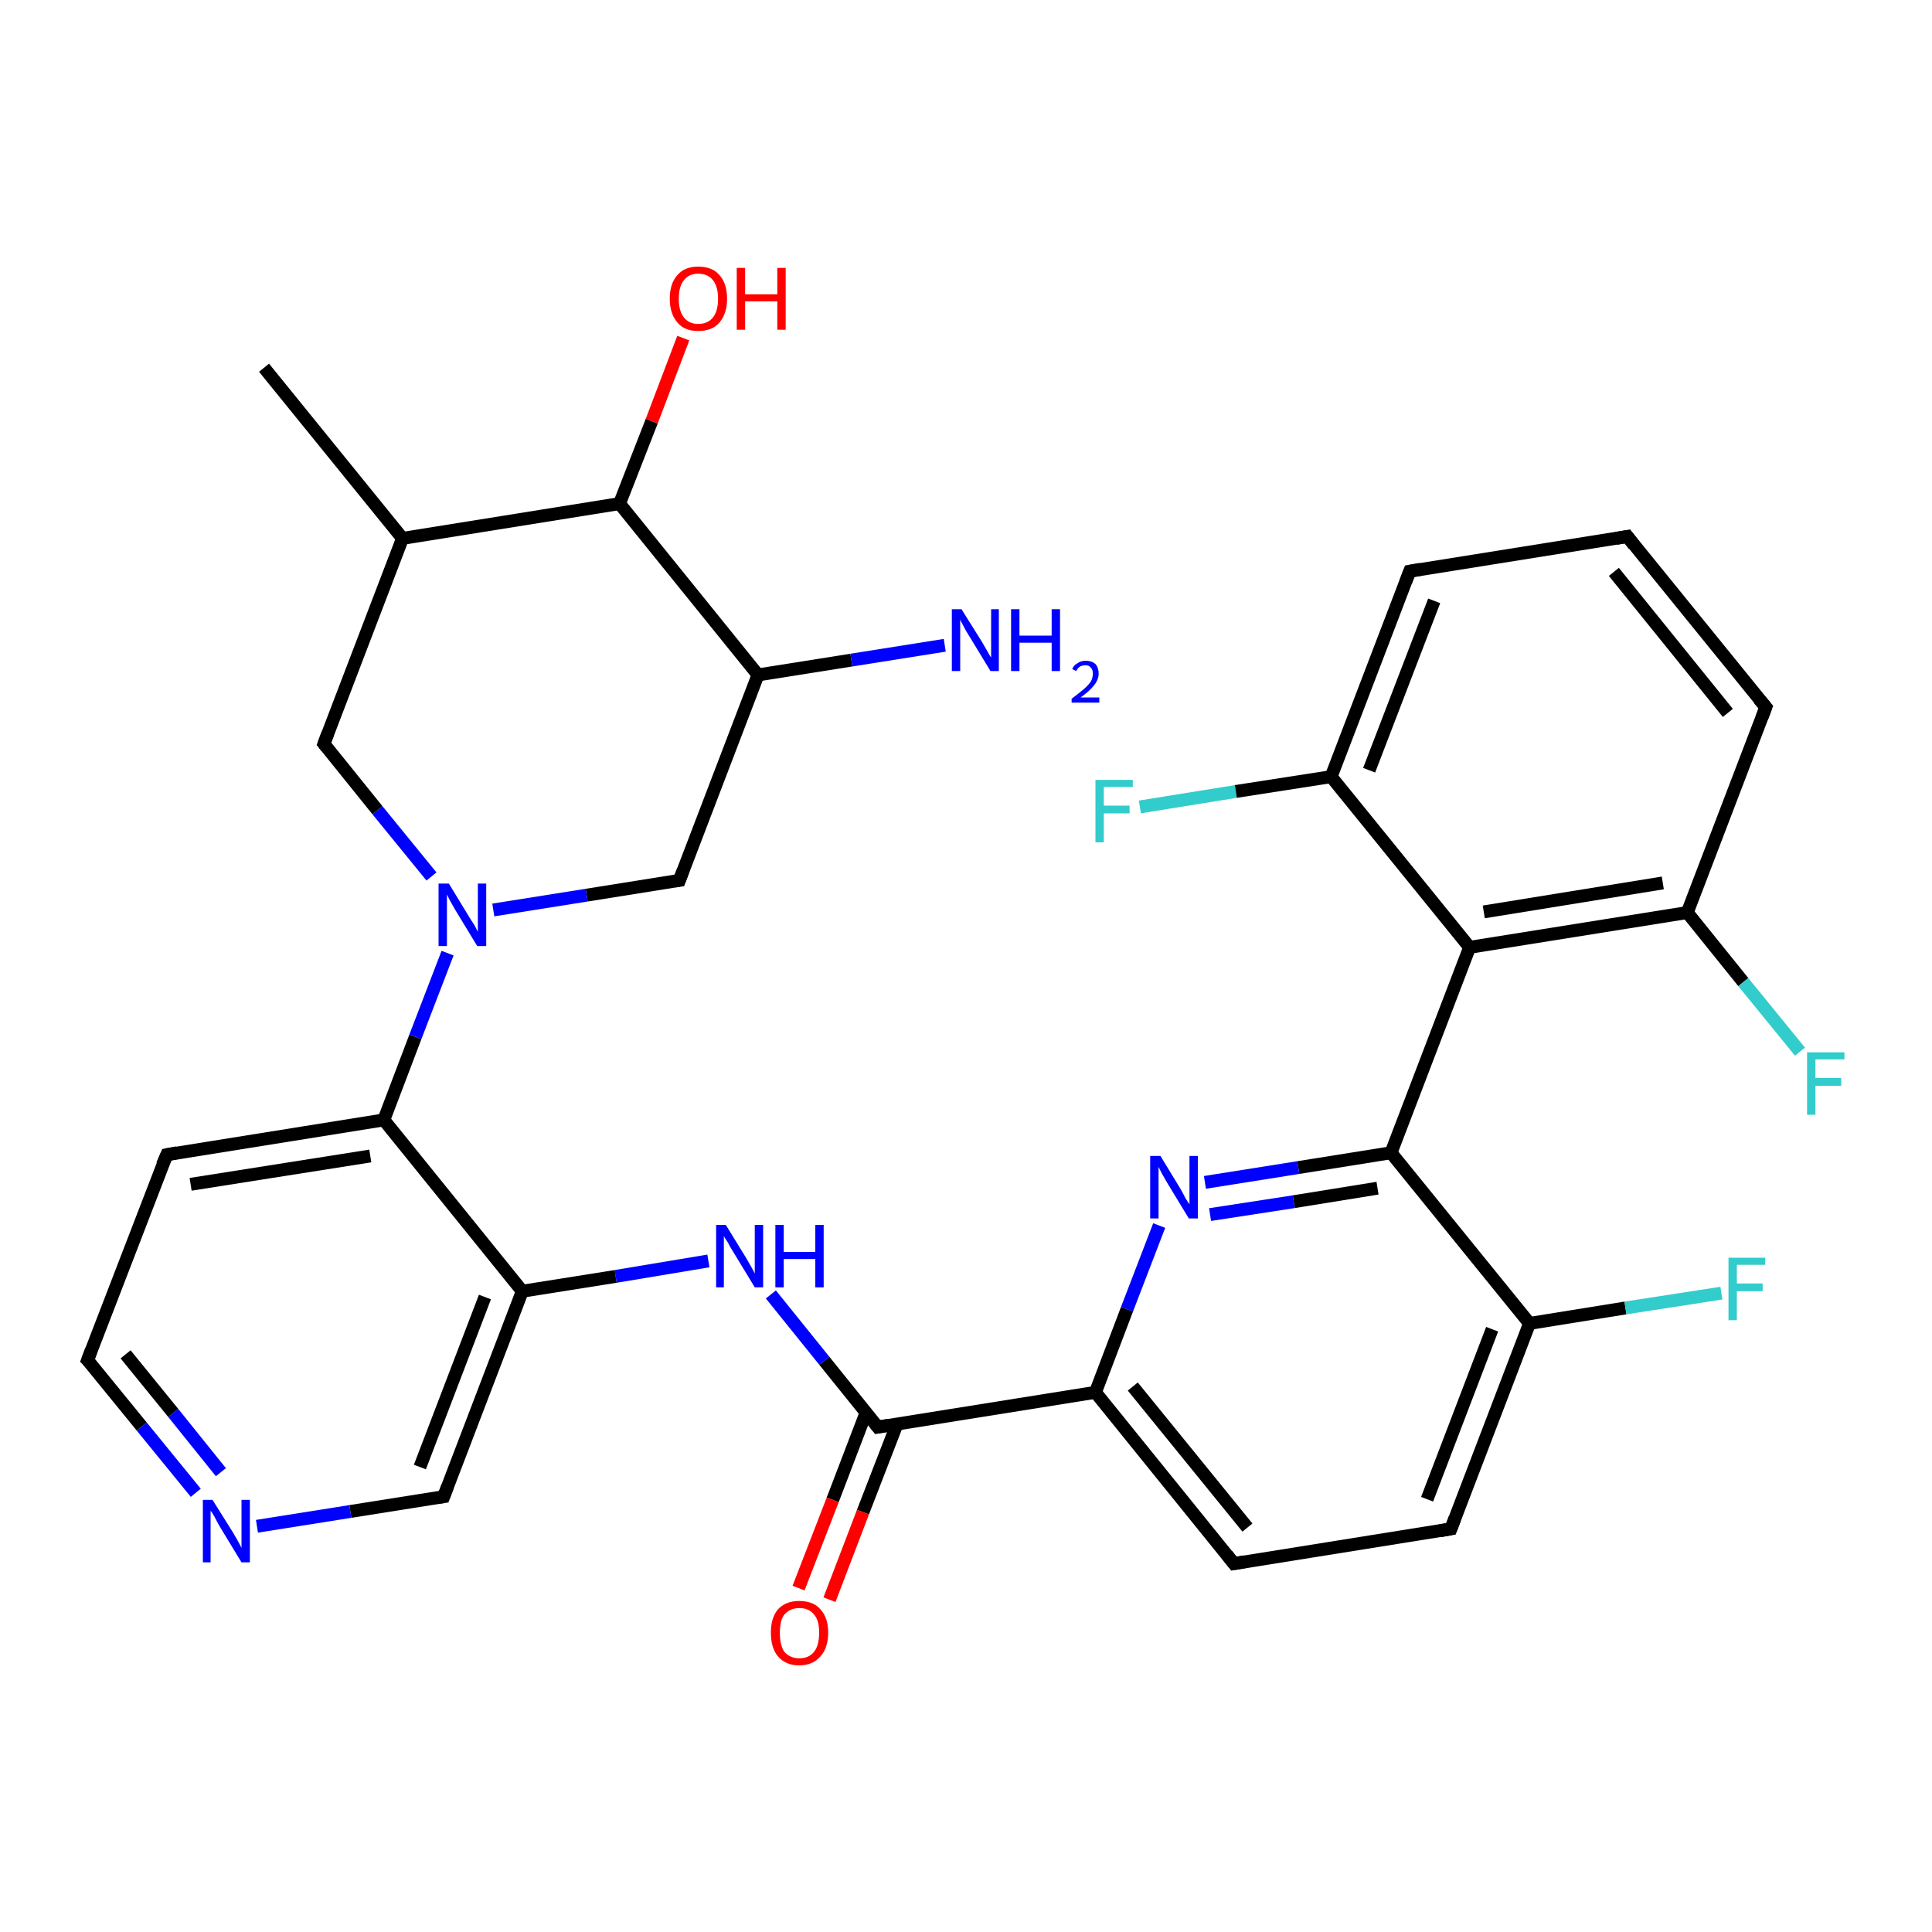 <?xml version='1.0' encoding='iso-8859-1'?>
<svg version='1.1' baseProfile='full'
              xmlns='http://www.w3.org/2000/svg'
                      xmlns:rdkit='http://www.rdkit.org/xml'
                      xmlns:xlink='http://www.w3.org/1999/xlink'
                  xml:space='preserve'
width='300px' height='300px' viewBox='0 0 300 300'>
<!-- END OF HEADER -->
<rect style='opacity:1.0;fill:#FFFFFF;stroke:none' width='300.0' height='300.0' x='0.0' y='0.0'> </rect>
<path class='bond-0 atom-0 atom-1' d='M 177.0,125.3 L 191.9,122.9' style='fill:none;fill-rule:evenodd;stroke:#33CCCC;stroke-width:2.0px;stroke-linecap:butt;stroke-linejoin:miter;stroke-opacity:1' />
<path class='bond-0 atom-0 atom-1' d='M 191.9,122.9 L 206.7,120.6' style='fill:none;fill-rule:evenodd;stroke:#000000;stroke-width:2.0px;stroke-linecap:butt;stroke-linejoin:miter;stroke-opacity:1' />
<path class='bond-1 atom-1 atom-2' d='M 206.7,120.6 L 218.9,88.7' style='fill:none;fill-rule:evenodd;stroke:#000000;stroke-width:2.0px;stroke-linecap:butt;stroke-linejoin:miter;stroke-opacity:1' />
<path class='bond-1 atom-1 atom-2' d='M 212.6,119.6 L 222.7,93.3' style='fill:none;fill-rule:evenodd;stroke:#000000;stroke-width:2.0px;stroke-linecap:butt;stroke-linejoin:miter;stroke-opacity:1' />
<path class='bond-2 atom-2 atom-3' d='M 218.9,88.7 L 252.7,83.3' style='fill:none;fill-rule:evenodd;stroke:#000000;stroke-width:2.0px;stroke-linecap:butt;stroke-linejoin:miter;stroke-opacity:1' />
<path class='bond-3 atom-3 atom-4' d='M 252.7,83.3 L 274.2,109.8' style='fill:none;fill-rule:evenodd;stroke:#000000;stroke-width:2.0px;stroke-linecap:butt;stroke-linejoin:miter;stroke-opacity:1' />
<path class='bond-3 atom-3 atom-4' d='M 250.6,88.8 L 268.3,110.7' style='fill:none;fill-rule:evenodd;stroke:#000000;stroke-width:2.0px;stroke-linecap:butt;stroke-linejoin:miter;stroke-opacity:1' />
<path class='bond-4 atom-4 atom-5' d='M 274.2,109.8 L 262.0,141.7' style='fill:none;fill-rule:evenodd;stroke:#000000;stroke-width:2.0px;stroke-linecap:butt;stroke-linejoin:miter;stroke-opacity:1' />
<path class='bond-5 atom-5 atom-6' d='M 262.0,141.7 L 270.7,152.5' style='fill:none;fill-rule:evenodd;stroke:#000000;stroke-width:2.0px;stroke-linecap:butt;stroke-linejoin:miter;stroke-opacity:1' />
<path class='bond-5 atom-5 atom-6' d='M 270.7,152.5 L 279.5,163.3' style='fill:none;fill-rule:evenodd;stroke:#33CCCC;stroke-width:2.0px;stroke-linecap:butt;stroke-linejoin:miter;stroke-opacity:1' />
<path class='bond-6 atom-5 atom-7' d='M 262.0,141.7 L 228.2,147.1' style='fill:none;fill-rule:evenodd;stroke:#000000;stroke-width:2.0px;stroke-linecap:butt;stroke-linejoin:miter;stroke-opacity:1' />
<path class='bond-6 atom-5 atom-7' d='M 258.2,137.1 L 230.4,141.6' style='fill:none;fill-rule:evenodd;stroke:#000000;stroke-width:2.0px;stroke-linecap:butt;stroke-linejoin:miter;stroke-opacity:1' />
<path class='bond-7 atom-7 atom-8' d='M 228.2,147.1 L 216.0,179.0' style='fill:none;fill-rule:evenodd;stroke:#000000;stroke-width:2.0px;stroke-linecap:butt;stroke-linejoin:miter;stroke-opacity:1' />
<path class='bond-8 atom-8 atom-9' d='M 216.0,179.0 L 201.6,181.3' style='fill:none;fill-rule:evenodd;stroke:#000000;stroke-width:2.0px;stroke-linecap:butt;stroke-linejoin:miter;stroke-opacity:1' />
<path class='bond-8 atom-8 atom-9' d='M 201.6,181.3 L 187.1,183.6' style='fill:none;fill-rule:evenodd;stroke:#0000FF;stroke-width:2.0px;stroke-linecap:butt;stroke-linejoin:miter;stroke-opacity:1' />
<path class='bond-8 atom-8 atom-9' d='M 213.9,184.5 L 200.9,186.6' style='fill:none;fill-rule:evenodd;stroke:#000000;stroke-width:2.0px;stroke-linecap:butt;stroke-linejoin:miter;stroke-opacity:1' />
<path class='bond-8 atom-8 atom-9' d='M 200.9,186.6 L 187.9,188.6' style='fill:none;fill-rule:evenodd;stroke:#0000FF;stroke-width:2.0px;stroke-linecap:butt;stroke-linejoin:miter;stroke-opacity:1' />
<path class='bond-9 atom-9 atom-10' d='M 180.0,190.3 L 175.0,203.3' style='fill:none;fill-rule:evenodd;stroke:#0000FF;stroke-width:2.0px;stroke-linecap:butt;stroke-linejoin:miter;stroke-opacity:1' />
<path class='bond-9 atom-9 atom-10' d='M 175.0,203.3 L 170.1,216.2' style='fill:none;fill-rule:evenodd;stroke:#000000;stroke-width:2.0px;stroke-linecap:butt;stroke-linejoin:miter;stroke-opacity:1' />
<path class='bond-10 atom-10 atom-11' d='M 170.1,216.2 L 191.6,242.8' style='fill:none;fill-rule:evenodd;stroke:#000000;stroke-width:2.0px;stroke-linecap:butt;stroke-linejoin:miter;stroke-opacity:1' />
<path class='bond-10 atom-10 atom-11' d='M 175.9,215.3 L 193.7,237.2' style='fill:none;fill-rule:evenodd;stroke:#000000;stroke-width:2.0px;stroke-linecap:butt;stroke-linejoin:miter;stroke-opacity:1' />
<path class='bond-11 atom-11 atom-12' d='M 191.6,242.8 L 225.3,237.4' style='fill:none;fill-rule:evenodd;stroke:#000000;stroke-width:2.0px;stroke-linecap:butt;stroke-linejoin:miter;stroke-opacity:1' />
<path class='bond-12 atom-12 atom-13' d='M 225.3,237.4 L 237.5,205.5' style='fill:none;fill-rule:evenodd;stroke:#000000;stroke-width:2.0px;stroke-linecap:butt;stroke-linejoin:miter;stroke-opacity:1' />
<path class='bond-12 atom-12 atom-13' d='M 221.6,232.8 L 231.7,206.4' style='fill:none;fill-rule:evenodd;stroke:#000000;stroke-width:2.0px;stroke-linecap:butt;stroke-linejoin:miter;stroke-opacity:1' />
<path class='bond-13 atom-13 atom-14' d='M 237.5,205.5 L 252.4,203.1' style='fill:none;fill-rule:evenodd;stroke:#000000;stroke-width:2.0px;stroke-linecap:butt;stroke-linejoin:miter;stroke-opacity:1' />
<path class='bond-13 atom-13 atom-14' d='M 252.4,203.1 L 267.3,200.8' style='fill:none;fill-rule:evenodd;stroke:#33CCCC;stroke-width:2.0px;stroke-linecap:butt;stroke-linejoin:miter;stroke-opacity:1' />
<path class='bond-14 atom-10 atom-15' d='M 170.1,216.2 L 136.3,221.6' style='fill:none;fill-rule:evenodd;stroke:#000000;stroke-width:2.0px;stroke-linecap:butt;stroke-linejoin:miter;stroke-opacity:1' />
<path class='bond-15 atom-15 atom-16' d='M 134.5,219.3 L 129.3,232.9' style='fill:none;fill-rule:evenodd;stroke:#000000;stroke-width:2.0px;stroke-linecap:butt;stroke-linejoin:miter;stroke-opacity:1' />
<path class='bond-15 atom-15 atom-16' d='M 129.3,232.9 L 124.0,246.6' style='fill:none;fill-rule:evenodd;stroke:#FF0000;stroke-width:2.0px;stroke-linecap:butt;stroke-linejoin:miter;stroke-opacity:1' />
<path class='bond-15 atom-15 atom-16' d='M 139.3,221.1 L 134.0,234.8' style='fill:none;fill-rule:evenodd;stroke:#000000;stroke-width:2.0px;stroke-linecap:butt;stroke-linejoin:miter;stroke-opacity:1' />
<path class='bond-15 atom-15 atom-16' d='M 134.0,234.8 L 128.8,248.4' style='fill:none;fill-rule:evenodd;stroke:#FF0000;stroke-width:2.0px;stroke-linecap:butt;stroke-linejoin:miter;stroke-opacity:1' />
<path class='bond-16 atom-15 atom-17' d='M 136.3,221.6 L 128.0,211.3' style='fill:none;fill-rule:evenodd;stroke:#000000;stroke-width:2.0px;stroke-linecap:butt;stroke-linejoin:miter;stroke-opacity:1' />
<path class='bond-16 atom-15 atom-17' d='M 128.0,211.3 L 119.7,201.0' style='fill:none;fill-rule:evenodd;stroke:#0000FF;stroke-width:2.0px;stroke-linecap:butt;stroke-linejoin:miter;stroke-opacity:1' />
<path class='bond-17 atom-17 atom-18' d='M 110.0,195.8 L 95.6,198.2' style='fill:none;fill-rule:evenodd;stroke:#0000FF;stroke-width:2.0px;stroke-linecap:butt;stroke-linejoin:miter;stroke-opacity:1' />
<path class='bond-17 atom-17 atom-18' d='M 95.6,198.2 L 81.1,200.5' style='fill:none;fill-rule:evenodd;stroke:#000000;stroke-width:2.0px;stroke-linecap:butt;stroke-linejoin:miter;stroke-opacity:1' />
<path class='bond-18 atom-18 atom-19' d='M 81.1,200.5 L 68.9,232.4' style='fill:none;fill-rule:evenodd;stroke:#000000;stroke-width:2.0px;stroke-linecap:butt;stroke-linejoin:miter;stroke-opacity:1' />
<path class='bond-18 atom-18 atom-19' d='M 75.3,201.4 L 65.2,227.8' style='fill:none;fill-rule:evenodd;stroke:#000000;stroke-width:2.0px;stroke-linecap:butt;stroke-linejoin:miter;stroke-opacity:1' />
<path class='bond-19 atom-19 atom-20' d='M 68.9,232.4 L 54.4,234.7' style='fill:none;fill-rule:evenodd;stroke:#000000;stroke-width:2.0px;stroke-linecap:butt;stroke-linejoin:miter;stroke-opacity:1' />
<path class='bond-19 atom-19 atom-20' d='M 54.4,234.7 L 39.9,237.0' style='fill:none;fill-rule:evenodd;stroke:#0000FF;stroke-width:2.0px;stroke-linecap:butt;stroke-linejoin:miter;stroke-opacity:1' />
<path class='bond-20 atom-20 atom-21' d='M 30.4,231.8 L 22.0,221.5' style='fill:none;fill-rule:evenodd;stroke:#0000FF;stroke-width:2.0px;stroke-linecap:butt;stroke-linejoin:miter;stroke-opacity:1' />
<path class='bond-20 atom-20 atom-21' d='M 22.0,221.5 L 13.6,211.2' style='fill:none;fill-rule:evenodd;stroke:#000000;stroke-width:2.0px;stroke-linecap:butt;stroke-linejoin:miter;stroke-opacity:1' />
<path class='bond-20 atom-20 atom-21' d='M 34.3,228.6 L 26.9,219.4' style='fill:none;fill-rule:evenodd;stroke:#0000FF;stroke-width:2.0px;stroke-linecap:butt;stroke-linejoin:miter;stroke-opacity:1' />
<path class='bond-20 atom-20 atom-21' d='M 26.9,219.4 L 19.5,210.3' style='fill:none;fill-rule:evenodd;stroke:#000000;stroke-width:2.0px;stroke-linecap:butt;stroke-linejoin:miter;stroke-opacity:1' />
<path class='bond-21 atom-21 atom-22' d='M 13.6,211.2 L 25.9,179.3' style='fill:none;fill-rule:evenodd;stroke:#000000;stroke-width:2.0px;stroke-linecap:butt;stroke-linejoin:miter;stroke-opacity:1' />
<path class='bond-22 atom-22 atom-23' d='M 25.9,179.3 L 59.6,173.9' style='fill:none;fill-rule:evenodd;stroke:#000000;stroke-width:2.0px;stroke-linecap:butt;stroke-linejoin:miter;stroke-opacity:1' />
<path class='bond-22 atom-22 atom-23' d='M 29.6,183.9 L 57.5,179.5' style='fill:none;fill-rule:evenodd;stroke:#000000;stroke-width:2.0px;stroke-linecap:butt;stroke-linejoin:miter;stroke-opacity:1' />
<path class='bond-23 atom-23 atom-24' d='M 59.6,173.9 L 64.5,161.0' style='fill:none;fill-rule:evenodd;stroke:#000000;stroke-width:2.0px;stroke-linecap:butt;stroke-linejoin:miter;stroke-opacity:1' />
<path class='bond-23 atom-23 atom-24' d='M 64.5,161.0 L 69.5,148.0' style='fill:none;fill-rule:evenodd;stroke:#0000FF;stroke-width:2.0px;stroke-linecap:butt;stroke-linejoin:miter;stroke-opacity:1' />
<path class='bond-24 atom-24 atom-25' d='M 67.0,136.1 L 58.6,125.8' style='fill:none;fill-rule:evenodd;stroke:#0000FF;stroke-width:2.0px;stroke-linecap:butt;stroke-linejoin:miter;stroke-opacity:1' />
<path class='bond-24 atom-24 atom-25' d='M 58.6,125.8 L 50.3,115.5' style='fill:none;fill-rule:evenodd;stroke:#000000;stroke-width:2.0px;stroke-linecap:butt;stroke-linejoin:miter;stroke-opacity:1' />
<path class='bond-25 atom-25 atom-26' d='M 50.3,115.5 L 62.5,83.6' style='fill:none;fill-rule:evenodd;stroke:#000000;stroke-width:2.0px;stroke-linecap:butt;stroke-linejoin:miter;stroke-opacity:1' />
<path class='bond-26 atom-26 atom-27' d='M 62.5,83.6 L 96.2,78.2' style='fill:none;fill-rule:evenodd;stroke:#000000;stroke-width:2.0px;stroke-linecap:butt;stroke-linejoin:miter;stroke-opacity:1' />
<path class='bond-27 atom-27 atom-28' d='M 96.2,78.2 L 101.2,65.4' style='fill:none;fill-rule:evenodd;stroke:#000000;stroke-width:2.0px;stroke-linecap:butt;stroke-linejoin:miter;stroke-opacity:1' />
<path class='bond-27 atom-27 atom-28' d='M 101.2,65.4 L 106.1,52.5' style='fill:none;fill-rule:evenodd;stroke:#FF0000;stroke-width:2.0px;stroke-linecap:butt;stroke-linejoin:miter;stroke-opacity:1' />
<path class='bond-28 atom-27 atom-29' d='M 96.2,78.2 L 117.7,104.8' style='fill:none;fill-rule:evenodd;stroke:#000000;stroke-width:2.0px;stroke-linecap:butt;stroke-linejoin:miter;stroke-opacity:1' />
<path class='bond-29 atom-29 atom-30' d='M 117.7,104.8 L 132.2,102.5' style='fill:none;fill-rule:evenodd;stroke:#000000;stroke-width:2.0px;stroke-linecap:butt;stroke-linejoin:miter;stroke-opacity:1' />
<path class='bond-29 atom-29 atom-30' d='M 132.2,102.5 L 146.7,100.2' style='fill:none;fill-rule:evenodd;stroke:#0000FF;stroke-width:2.0px;stroke-linecap:butt;stroke-linejoin:miter;stroke-opacity:1' />
<path class='bond-30 atom-29 atom-31' d='M 117.7,104.8 L 105.5,136.7' style='fill:none;fill-rule:evenodd;stroke:#000000;stroke-width:2.0px;stroke-linecap:butt;stroke-linejoin:miter;stroke-opacity:1' />
<path class='bond-31 atom-26 atom-32' d='M 62.5,83.6 L 41.0,57.1' style='fill:none;fill-rule:evenodd;stroke:#000000;stroke-width:2.0px;stroke-linecap:butt;stroke-linejoin:miter;stroke-opacity:1' />
<path class='bond-32 atom-7 atom-1' d='M 228.2,147.1 L 206.7,120.6' style='fill:none;fill-rule:evenodd;stroke:#000000;stroke-width:2.0px;stroke-linecap:butt;stroke-linejoin:miter;stroke-opacity:1' />
<path class='bond-33 atom-13 atom-8' d='M 237.5,205.5 L 216.0,179.0' style='fill:none;fill-rule:evenodd;stroke:#000000;stroke-width:2.0px;stroke-linecap:butt;stroke-linejoin:miter;stroke-opacity:1' />
<path class='bond-34 atom-23 atom-18' d='M 59.6,173.9 L 81.1,200.5' style='fill:none;fill-rule:evenodd;stroke:#000000;stroke-width:2.0px;stroke-linecap:butt;stroke-linejoin:miter;stroke-opacity:1' />
<path class='bond-35 atom-31 atom-24' d='M 105.5,136.7 L 91.1,139.0' style='fill:none;fill-rule:evenodd;stroke:#000000;stroke-width:2.0px;stroke-linecap:butt;stroke-linejoin:miter;stroke-opacity:1' />
<path class='bond-35 atom-31 atom-24' d='M 91.1,139.0 L 76.6,141.3' style='fill:none;fill-rule:evenodd;stroke:#0000FF;stroke-width:2.0px;stroke-linecap:butt;stroke-linejoin:miter;stroke-opacity:1' />
<path d='M 218.3,90.3 L 218.9,88.7 L 220.6,88.4' style='fill:none;stroke:#000000;stroke-width:2.0px;stroke-linecap:butt;stroke-linejoin:miter;stroke-opacity:1;' />
<path d='M 251.0,83.6 L 252.7,83.3 L 253.7,84.6' style='fill:none;stroke:#000000;stroke-width:2.0px;stroke-linecap:butt;stroke-linejoin:miter;stroke-opacity:1;' />
<path d='M 273.1,108.5 L 274.2,109.8 L 273.6,111.4' style='fill:none;stroke:#000000;stroke-width:2.0px;stroke-linecap:butt;stroke-linejoin:miter;stroke-opacity:1;' />
<path d='M 190.5,241.4 L 191.6,242.8 L 193.3,242.5' style='fill:none;stroke:#000000;stroke-width:2.0px;stroke-linecap:butt;stroke-linejoin:miter;stroke-opacity:1;' />
<path d='M 223.6,237.7 L 225.3,237.4 L 225.9,235.8' style='fill:none;stroke:#000000;stroke-width:2.0px;stroke-linecap:butt;stroke-linejoin:miter;stroke-opacity:1;' />
<path d='M 138.0,221.3 L 136.3,221.6 L 135.9,221.1' style='fill:none;stroke:#000000;stroke-width:2.0px;stroke-linecap:butt;stroke-linejoin:miter;stroke-opacity:1;' />
<path d='M 69.5,230.8 L 68.9,232.4 L 68.2,232.5' style='fill:none;stroke:#000000;stroke-width:2.0px;stroke-linecap:butt;stroke-linejoin:miter;stroke-opacity:1;' />
<path d='M 14.1,211.7 L 13.6,211.2 L 14.2,209.6' style='fill:none;stroke:#000000;stroke-width:2.0px;stroke-linecap:butt;stroke-linejoin:miter;stroke-opacity:1;' />
<path d='M 25.2,180.9 L 25.9,179.3 L 27.5,179.0' style='fill:none;stroke:#000000;stroke-width:2.0px;stroke-linecap:butt;stroke-linejoin:miter;stroke-opacity:1;' />
<path d='M 50.7,116.0 L 50.3,115.5 L 50.9,113.9' style='fill:none;stroke:#000000;stroke-width:2.0px;stroke-linecap:butt;stroke-linejoin:miter;stroke-opacity:1;' />
<path d='M 106.1,135.1 L 105.5,136.7 L 104.8,136.8' style='fill:none;stroke:#000000;stroke-width:2.0px;stroke-linecap:butt;stroke-linejoin:miter;stroke-opacity:1;' />
<path class='atom-0' d='M 170.1 121.1
L 175.9 121.1
L 175.9 122.2
L 171.4 122.2
L 171.4 125.1
L 175.4 125.1
L 175.4 126.3
L 171.4 126.3
L 171.4 130.8
L 170.1 130.8
L 170.1 121.1
' fill='#33CCCC'/>
<path class='atom-6' d='M 280.6 163.4
L 286.4 163.4
L 286.4 164.5
L 281.9 164.5
L 281.9 167.4
L 285.9 167.4
L 285.9 168.6
L 281.9 168.6
L 281.9 173.1
L 280.6 173.1
L 280.6 163.4
' fill='#33CCCC'/>
<path class='atom-9' d='M 180.2 179.5
L 183.3 184.6
Q 183.6 185.1, 184.1 186.1
Q 184.7 187.0, 184.7 187.0
L 184.7 179.5
L 186.0 179.5
L 186.0 189.2
L 184.6 189.2
L 181.2 183.6
Q 180.8 182.9, 180.4 182.2
Q 180.0 181.4, 179.9 181.2
L 179.9 189.2
L 178.6 189.2
L 178.6 179.5
L 180.2 179.5
' fill='#0000FF'/>
<path class='atom-14' d='M 268.4 195.3
L 274.1 195.3
L 274.1 196.4
L 269.7 196.4
L 269.7 199.3
L 273.7 199.3
L 273.7 200.5
L 269.7 200.5
L 269.7 205.0
L 268.4 205.0
L 268.4 195.3
' fill='#33CCCC'/>
<path class='atom-16' d='M 119.7 253.5
Q 119.7 251.2, 120.8 249.9
Q 122.0 248.6, 124.1 248.6
Q 126.3 248.6, 127.4 249.9
Q 128.6 251.2, 128.6 253.5
Q 128.6 255.9, 127.4 257.2
Q 126.2 258.6, 124.1 258.6
Q 122.0 258.6, 120.8 257.2
Q 119.7 255.9, 119.7 253.5
M 124.1 257.5
Q 125.6 257.5, 126.4 256.5
Q 127.2 255.5, 127.2 253.5
Q 127.2 251.6, 126.4 250.7
Q 125.6 249.7, 124.1 249.7
Q 122.7 249.7, 121.8 250.7
Q 121.1 251.6, 121.1 253.5
Q 121.1 255.5, 121.8 256.5
Q 122.7 257.5, 124.1 257.5
' fill='#FF0000'/>
<path class='atom-17' d='M 112.7 190.2
L 115.9 195.4
Q 116.2 195.9, 116.7 196.8
Q 117.2 197.7, 117.2 197.8
L 117.2 190.2
L 118.5 190.2
L 118.5 199.9
L 117.2 199.9
L 113.8 194.3
Q 113.4 193.7, 113.0 192.9
Q 112.5 192.2, 112.4 191.9
L 112.4 199.9
L 111.2 199.9
L 111.2 190.2
L 112.7 190.2
' fill='#0000FF'/>
<path class='atom-17' d='M 120.4 190.2
L 121.7 190.2
L 121.7 194.4
L 126.6 194.4
L 126.6 190.2
L 127.9 190.2
L 127.9 199.9
L 126.6 199.9
L 126.6 195.5
L 121.7 195.5
L 121.7 199.9
L 120.4 199.9
L 120.4 190.2
' fill='#0000FF'/>
<path class='atom-20' d='M 33.0 232.9
L 36.2 238.0
Q 36.5 238.5, 37.0 239.4
Q 37.5 240.3, 37.5 240.4
L 37.5 232.9
L 38.8 232.9
L 38.8 242.6
L 37.5 242.6
L 34.1 237.0
Q 33.7 236.3, 33.3 235.5
Q 32.9 234.8, 32.7 234.6
L 32.7 242.6
L 31.5 242.6
L 31.5 232.9
L 33.0 232.9
' fill='#0000FF'/>
<path class='atom-24' d='M 69.7 137.2
L 72.8 142.3
Q 73.1 142.8, 73.7 143.7
Q 74.2 144.7, 74.2 144.7
L 74.2 137.2
L 75.5 137.2
L 75.5 146.9
L 74.1 146.9
L 70.7 141.3
Q 70.3 140.6, 69.9 139.9
Q 69.5 139.1, 69.4 138.9
L 69.4 146.9
L 68.1 146.9
L 68.1 137.2
L 69.7 137.2
' fill='#0000FF'/>
<path class='atom-28' d='M 104.0 46.4
Q 104.0 44.0, 105.2 42.7
Q 106.3 41.4, 108.4 41.4
Q 110.6 41.4, 111.7 42.7
Q 112.9 44.0, 112.9 46.4
Q 112.9 48.7, 111.7 50.1
Q 110.6 51.4, 108.4 51.4
Q 106.3 51.4, 105.2 50.1
Q 104.0 48.7, 104.0 46.4
M 108.4 50.3
Q 109.9 50.3, 110.7 49.3
Q 111.5 48.3, 111.5 46.4
Q 111.5 44.5, 110.7 43.5
Q 109.9 42.5, 108.4 42.5
Q 107.0 42.5, 106.2 43.5
Q 105.4 44.5, 105.4 46.4
Q 105.4 48.3, 106.2 49.3
Q 107.0 50.3, 108.4 50.3
' fill='#FF0000'/>
<path class='atom-28' d='M 114.4 41.6
L 115.7 41.6
L 115.7 45.7
L 120.7 45.7
L 120.7 41.6
L 122.0 41.6
L 122.0 51.2
L 120.7 51.2
L 120.7 46.8
L 115.7 46.8
L 115.7 51.2
L 114.4 51.2
L 114.4 41.6
' fill='#FF0000'/>
<path class='atom-30' d='M 149.3 94.6
L 152.5 99.7
Q 152.8 100.2, 153.3 101.1
Q 153.8 102.0, 153.9 102.1
L 153.9 94.6
L 155.1 94.6
L 155.1 104.2
L 153.8 104.2
L 150.4 98.6
Q 150.0 98.0, 149.6 97.2
Q 149.2 96.5, 149.1 96.2
L 149.1 104.2
L 147.8 104.2
L 147.8 94.6
L 149.3 94.6
' fill='#0000FF'/>
<path class='atom-30' d='M 157.0 94.6
L 158.3 94.6
L 158.3 98.7
L 163.3 98.7
L 163.3 94.6
L 164.6 94.6
L 164.6 104.2
L 163.3 104.2
L 163.3 99.8
L 158.3 99.8
L 158.3 104.2
L 157.0 104.2
L 157.0 94.6
' fill='#0000FF'/>
<path class='atom-30' d='M 166.5 103.9
Q 166.7 103.3, 167.3 103.0
Q 167.8 102.6, 168.6 102.6
Q 169.5 102.6, 170.1 103.1
Q 170.6 103.7, 170.6 104.6
Q 170.6 105.5, 169.9 106.4
Q 169.2 107.3, 167.8 108.3
L 170.7 108.3
L 170.7 109.1
L 166.4 109.1
L 166.4 108.5
Q 167.6 107.6, 168.3 107.0
Q 169.0 106.4, 169.4 105.8
Q 169.7 105.2, 169.7 104.6
Q 169.7 104.0, 169.4 103.7
Q 169.1 103.3, 168.6 103.3
Q 168.1 103.3, 167.7 103.5
Q 167.4 103.7, 167.1 104.2
L 166.5 103.9
' fill='#0000FF'/>
</svg>
